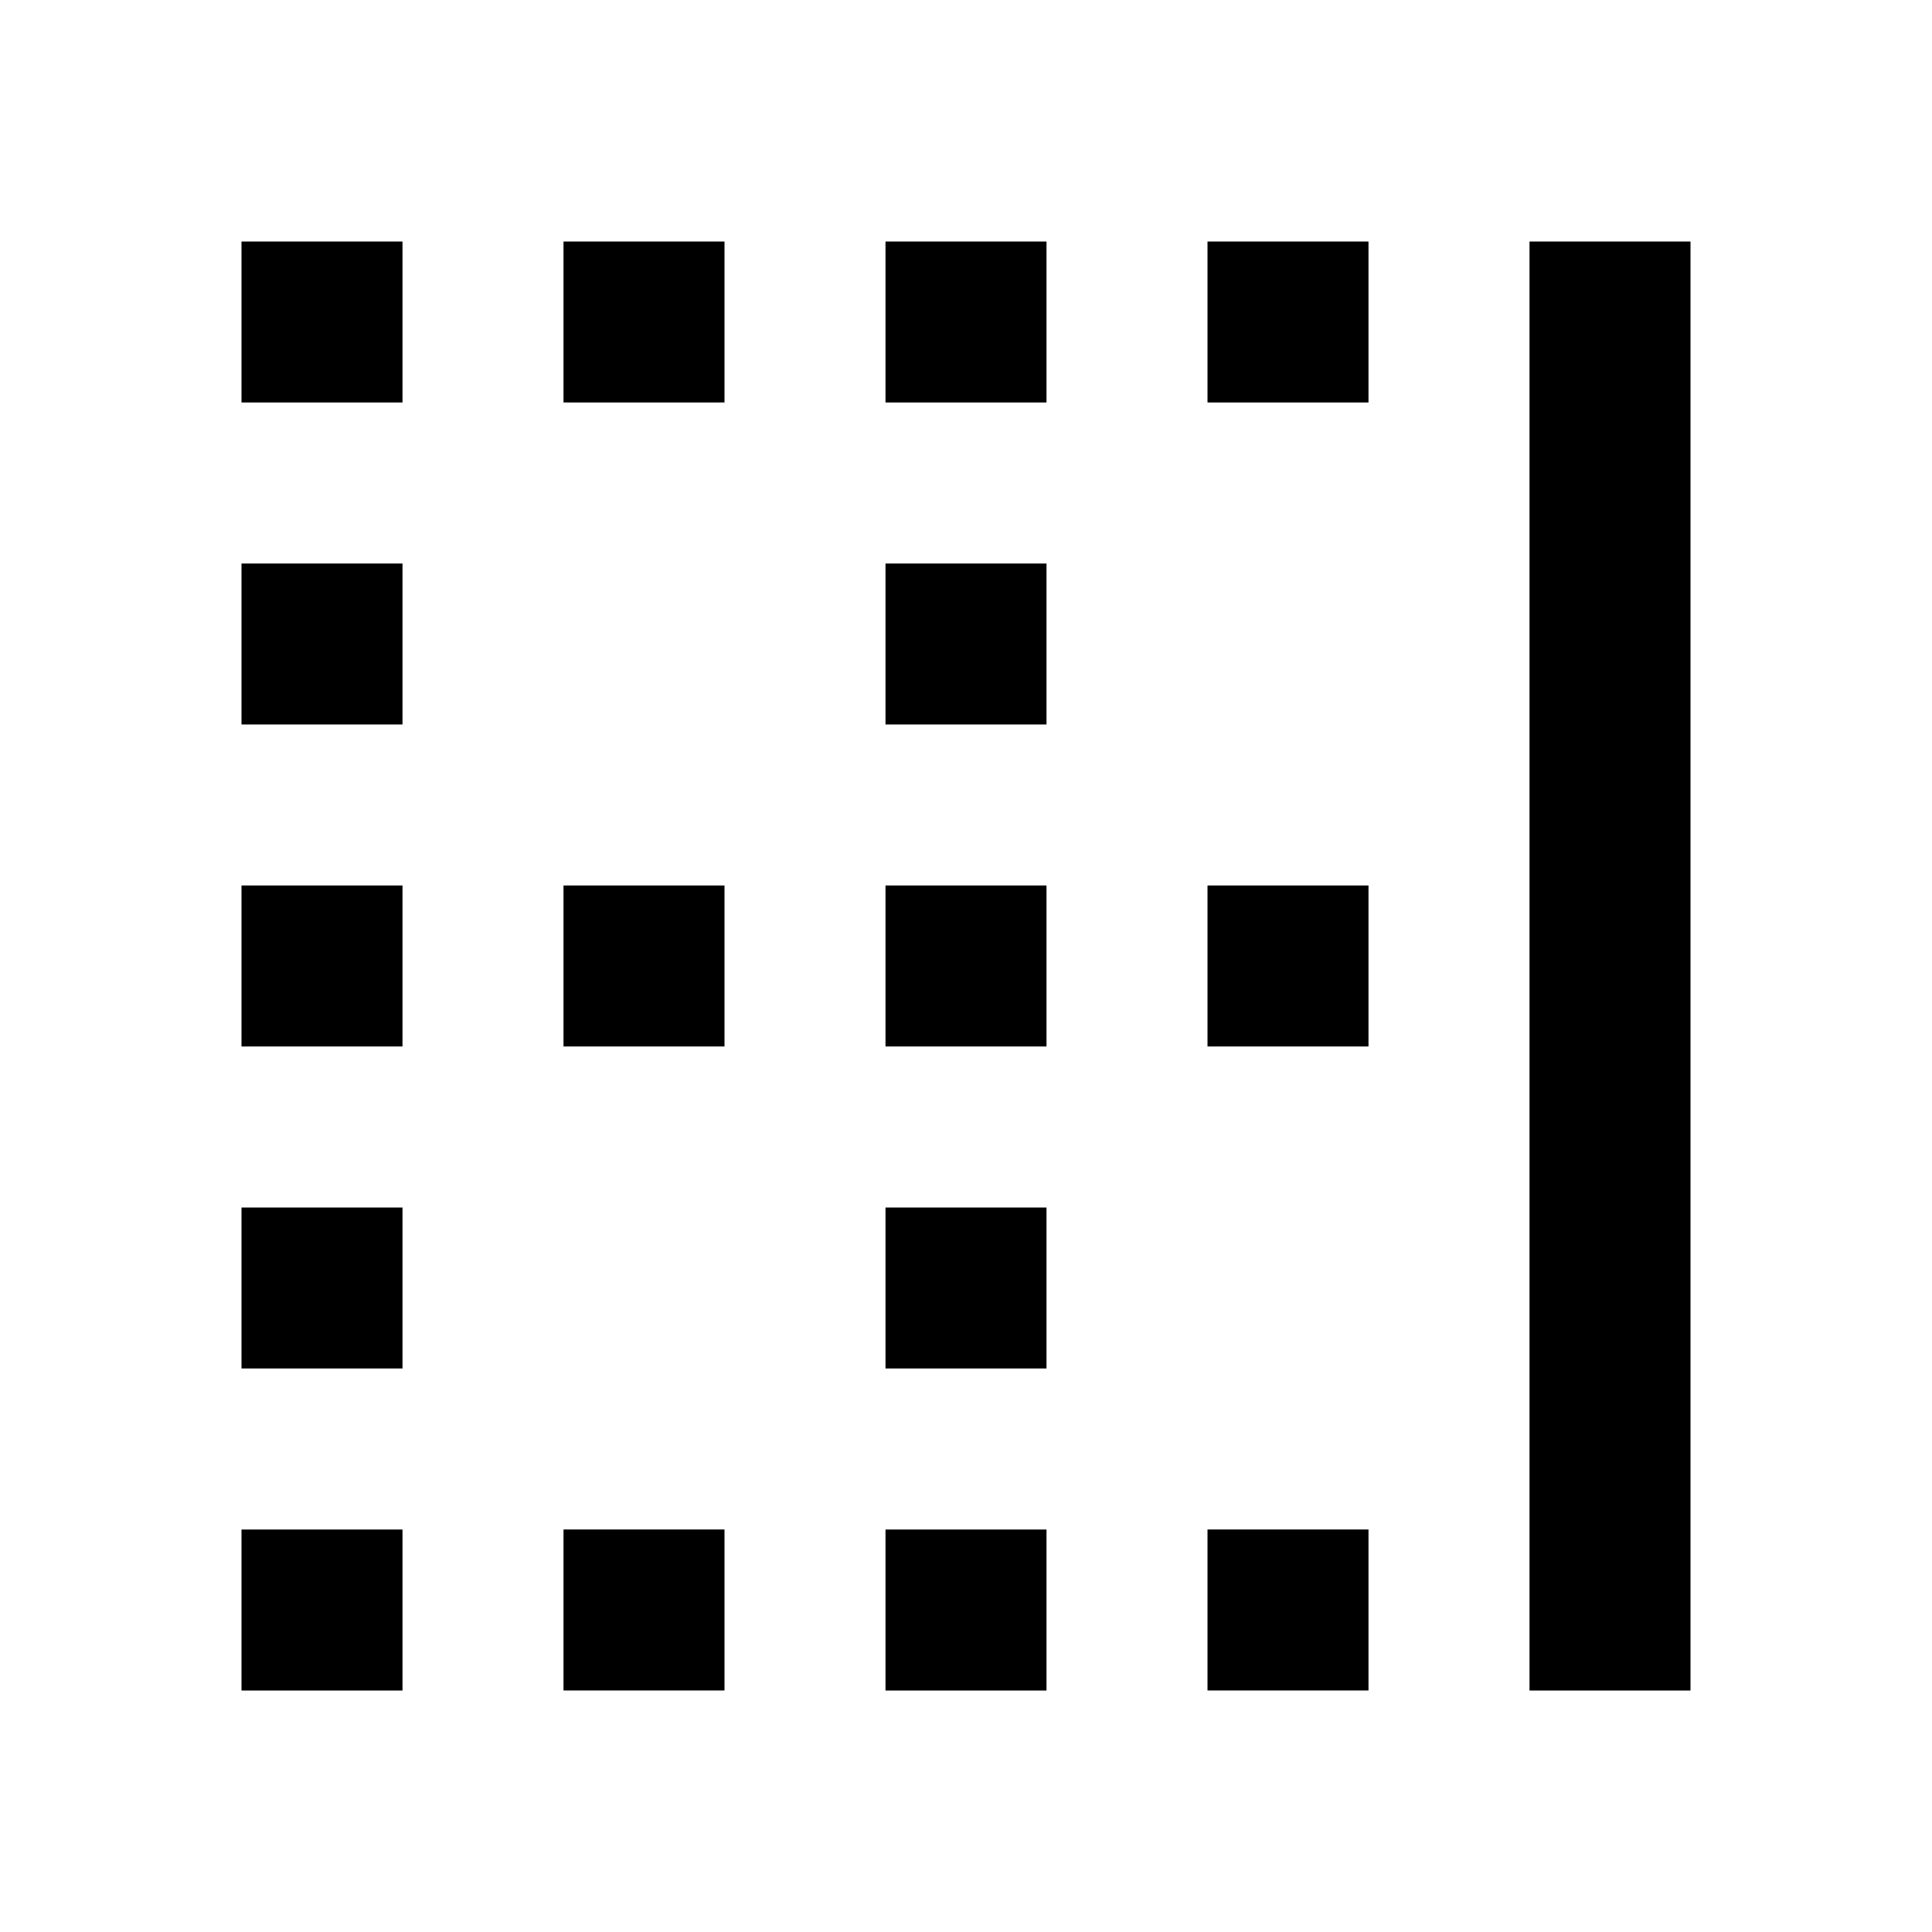<svg xmlns="http://www.w3.org/2000/svg" viewBox="0 0 24 24"><path d="M3 21v-2h2v2Zm0-4v-2h2v2Zm0-4v-2h2v2Zm0-4V7h2v2Zm0-4V3h2v2Zm4 16v-2h2v2Zm0-8v-2h2v2Zm0-8V3h2v2Zm4 16v-2h2v2Zm0-4v-2h2v2Zm0-4v-2h2v2Zm0-4V7h2v2Zm0-4V3h2v2Zm4 16v-2h2v2Zm0-8v-2h2v2Zm0-8V3h2v2Zm4 16V3h2v18Z"/></svg>

